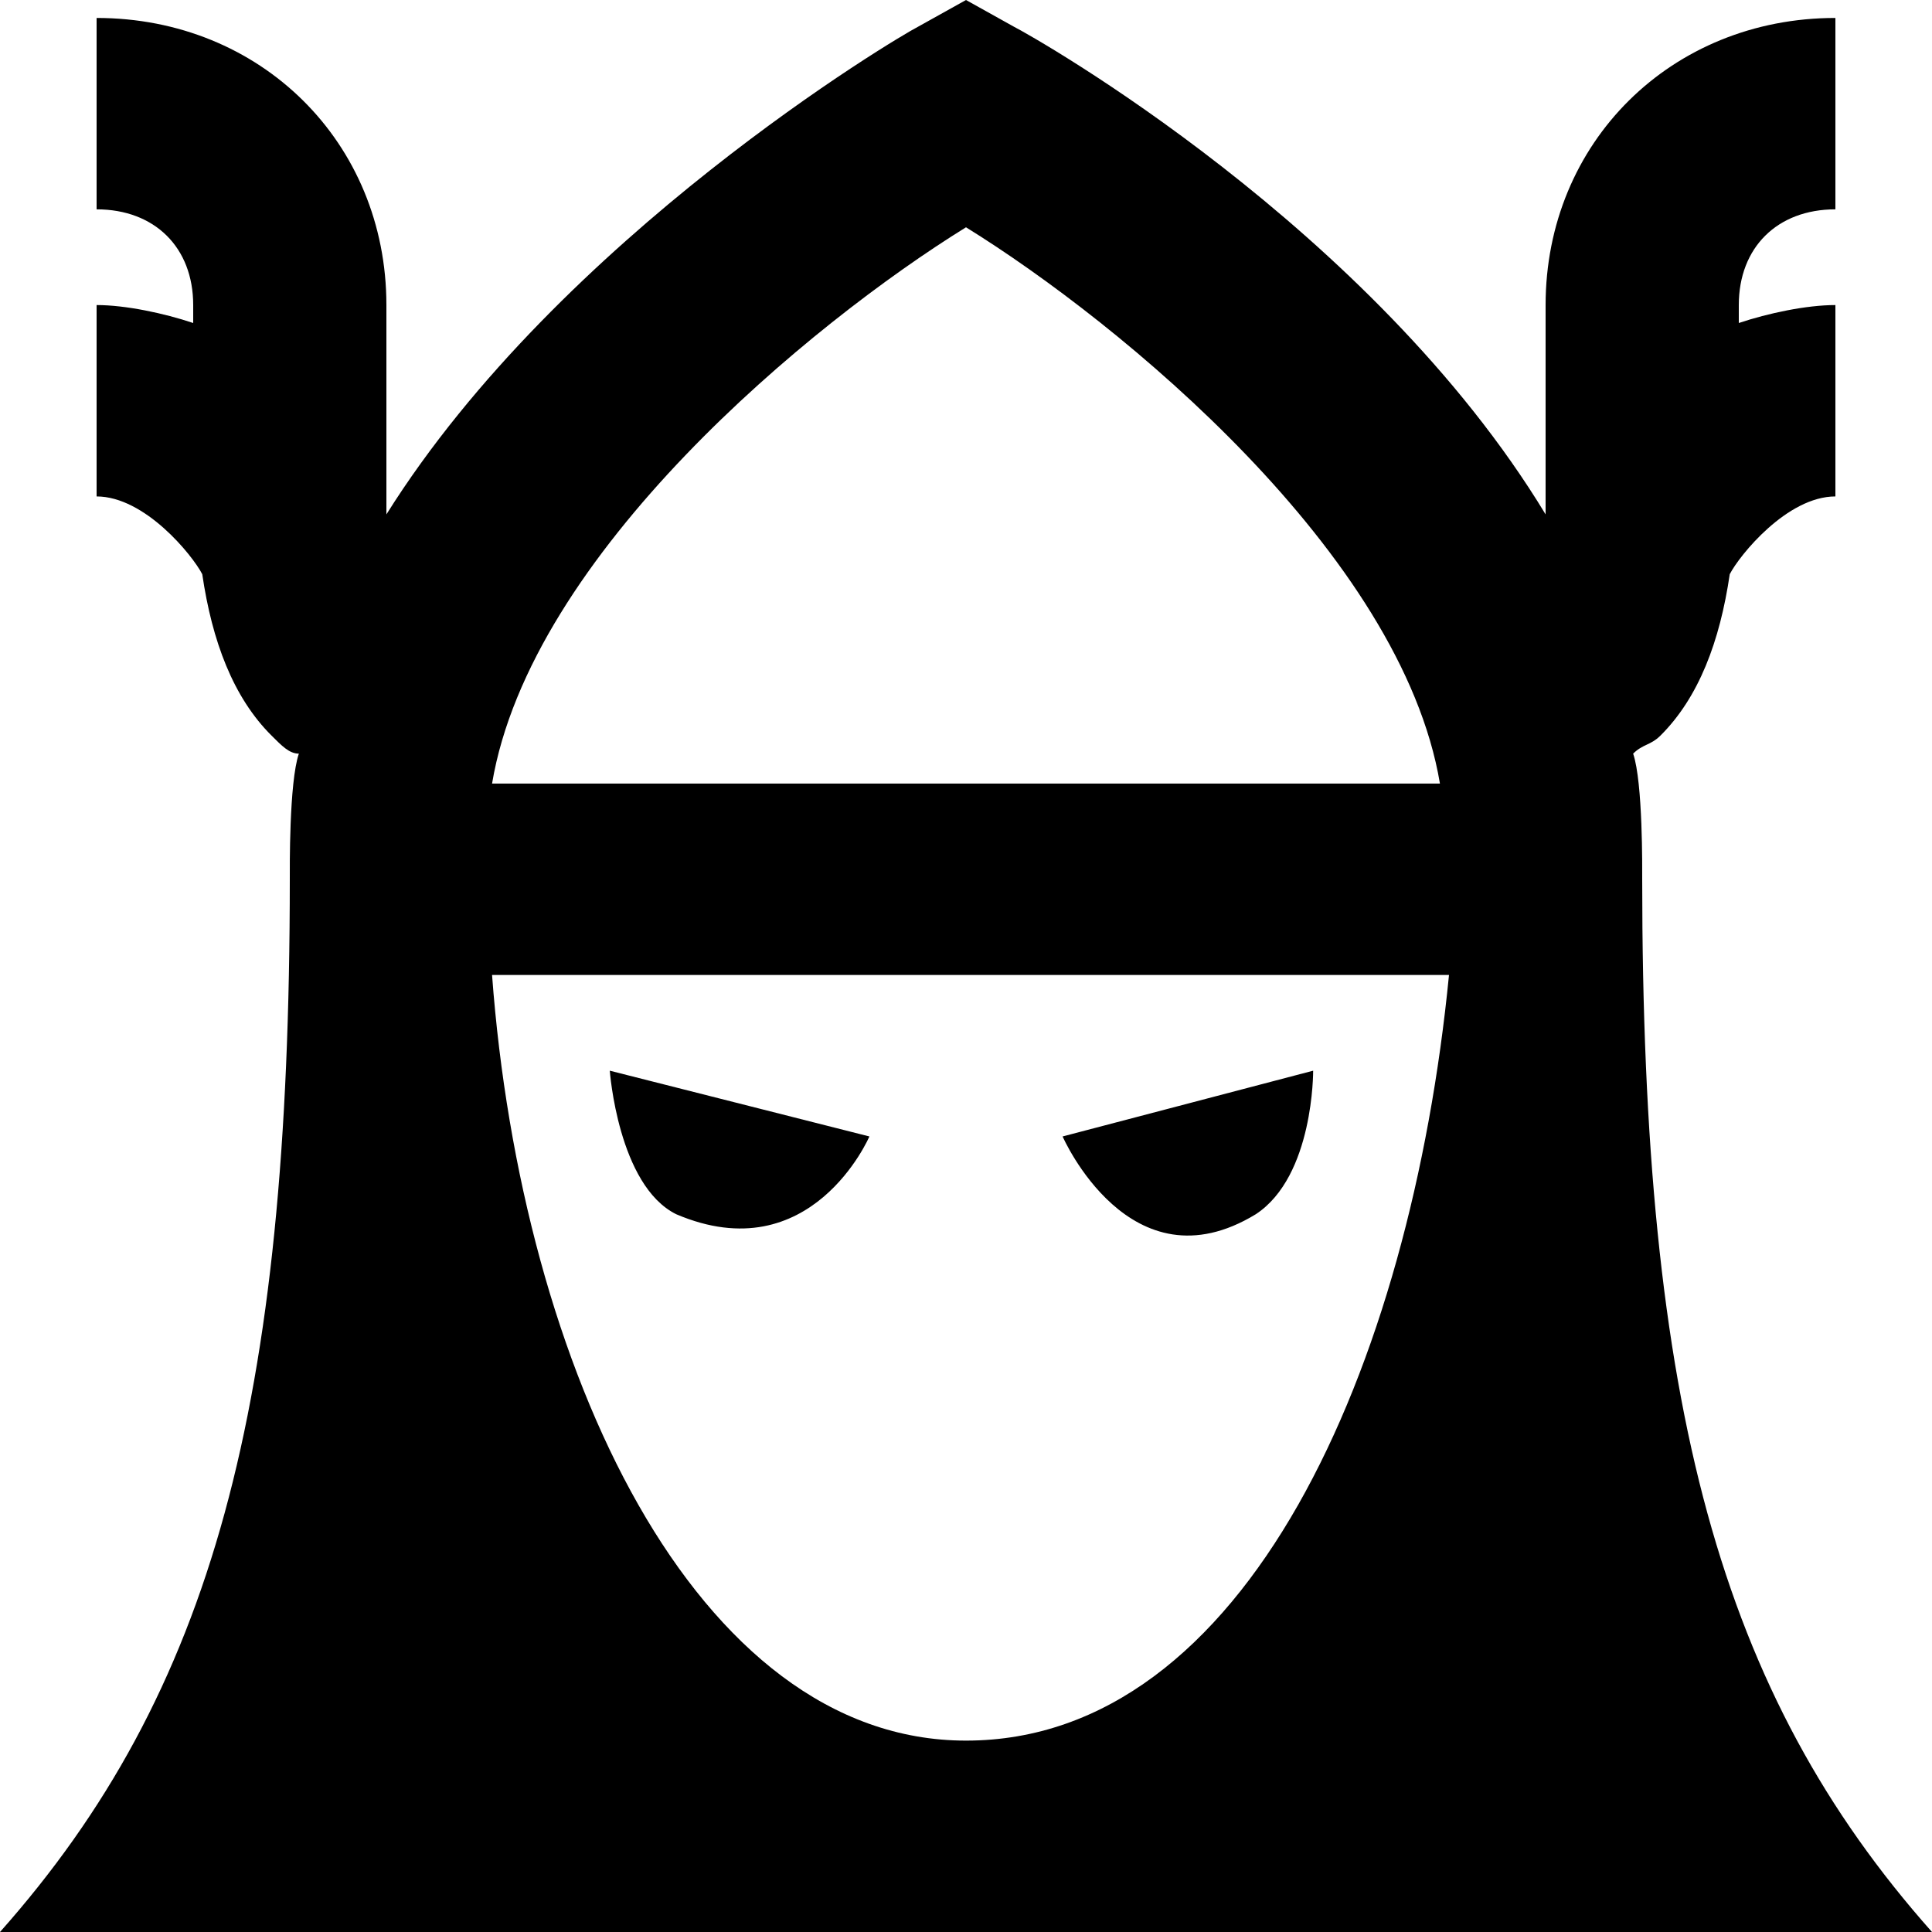<svg width="48" height="48" viewBox="0 0 48 48"  xmlns="http://www.w3.org/2000/svg">
<g clip-path="url(#clip0_3_30)">
<path d="M24 0L22.8 0.669C22.322 0.91 13.922 5.889 9.6 12.78V7.579C9.6 3.539 6.478 0.446 2.4 0.446V5.201C3.844 5.201 4.8 6.149 4.8 7.579V8.025C4.078 7.783 3.122 7.579 2.4 7.579V12.334C3.6 12.334 4.781 13.793 5.025 14.266C5.269 15.929 5.794 17.331 6.75 18.279C6.994 18.52 7.181 18.724 7.425 18.724C7.181 19.44 7.2 21.604 7.2 21.845C7.2 34.923 5.278 42.056 0 48H48C42.722 42.056 40.8 34.923 40.8 21.845C40.8 21.604 40.819 19.44 40.575 18.724C40.819 18.483 41.006 18.52 41.25 18.279C42.206 17.331 42.731 15.929 42.975 14.266C43.219 13.793 44.4 12.334 45.6 12.334V7.579C44.878 7.579 43.922 7.783 43.2 8.025V7.579C43.2 6.149 44.156 5.201 45.6 5.201V0.446C41.522 0.446 38.4 3.539 38.4 7.579V12.78C34.078 5.647 25.678 0.91 25.2 0.669L24 0ZM24 5.647C27.844 8.025 34.819 13.765 35.775 19.468H12.225C13.181 13.765 20.156 8.025 24 5.647ZM12.225 24.223H36C35.044 33.975 30.956 43.245 24 43.245C17.278 43.245 12.947 33.975 12.225 24.223ZM15.15 26.601C15.15 26.601 15.356 29.452 16.8 30.167C20.156 31.598 21.6 28.235 21.6 28.235L15.15 26.601ZM32.625 26.601L26.4 28.235C26.4 28.235 28.078 32.071 31.2 30.167C32.644 29.22 32.625 26.601 32.625 26.601Z" />
</g>
<defs>
<clipPath id="clip0_3_30">
<rect width="48" height="48" />
</clipPath>
</defs>
</svg>
